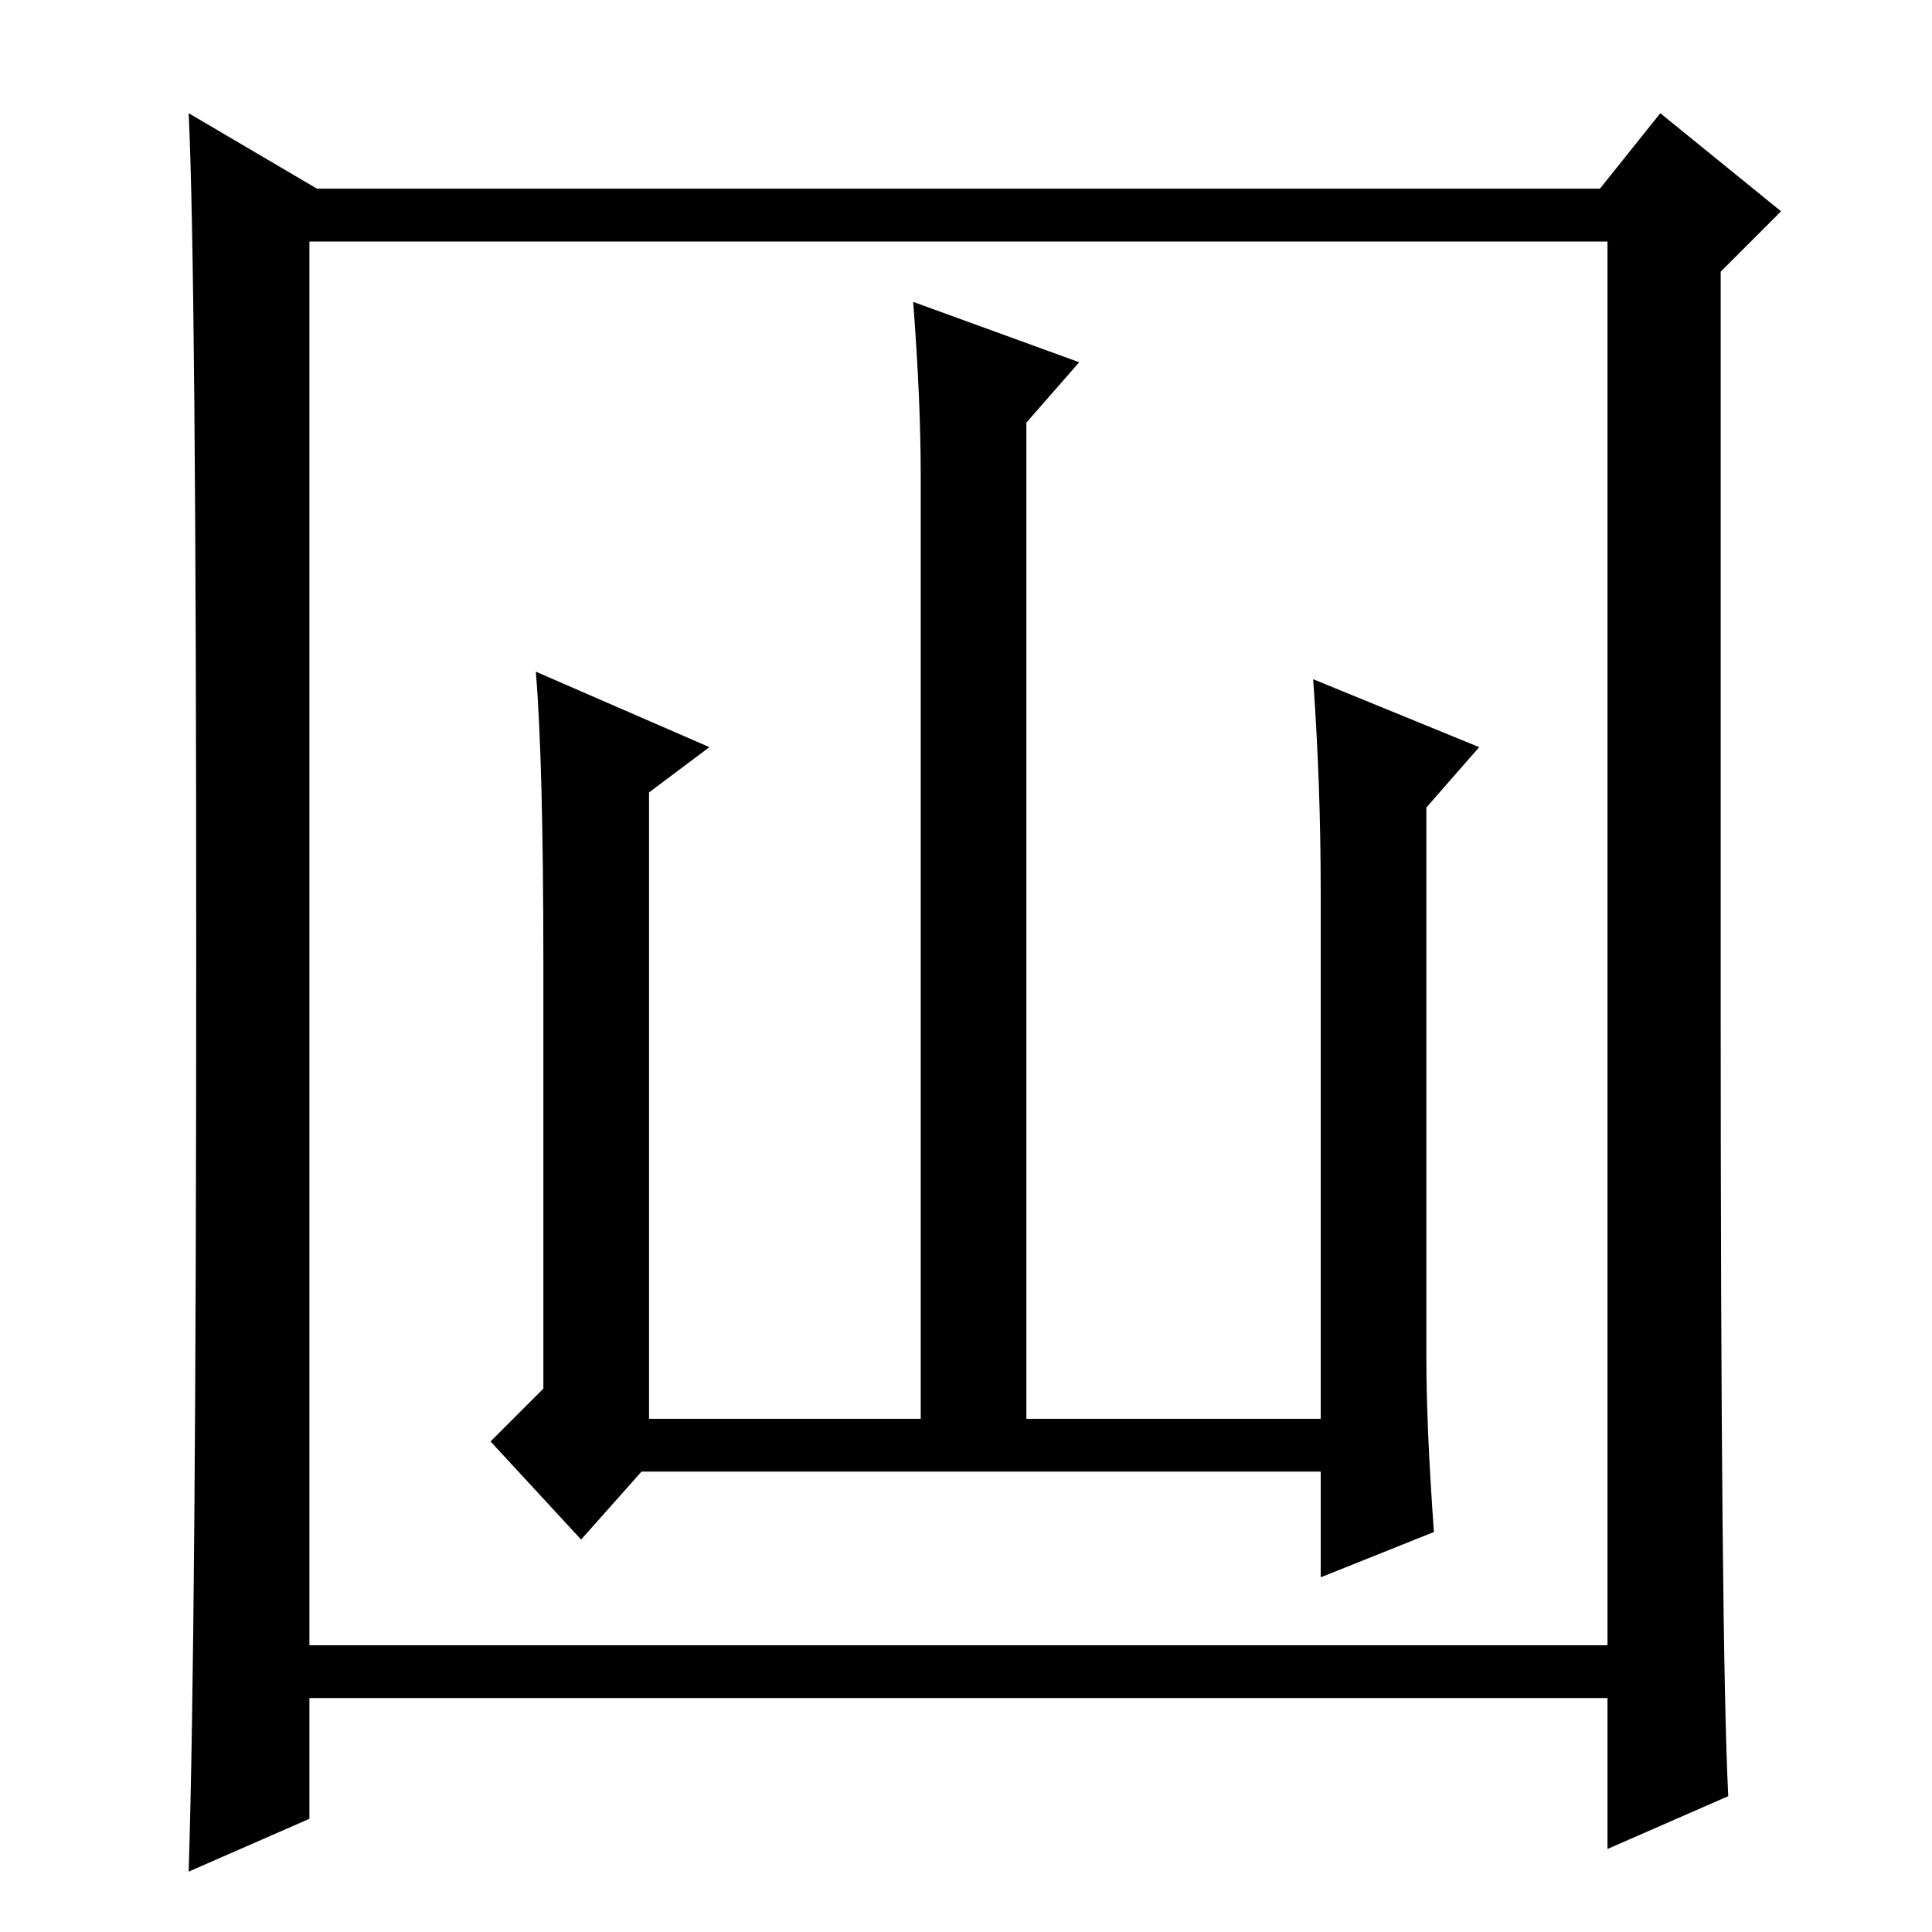 <?xml version="1.0" standalone="no"?>
<!DOCTYPE svg PUBLIC "-//W3C//DTD SVG 1.1//EN" "http://www.w3.org/Graphics/SVG/1.1/DTD/svg11.dtd" >
<svg xmlns="http://www.w3.org/2000/svg" xmlns:xlink="http://www.w3.org/1999/xlink" version="1.1" viewBox="0 -36 256 256">
  <g transform="matrix(1 0 0 -1 0 220)">
   <path fill="currentColor"
d="M229 18l-16 -7v20h-172v-16l-16 -7q1 32 1 122t-1 111l17 -10h170l8 10l16 -13l-8 -8v-97q0 -85 1 -105zM41 38h172v186h-172v-186zM175 61h-90l-8 -9l-12 13l7 7v56q0 27 -1 39l23 -10l-8 -6v-83h36v125q0 10 -1 23l22 -8l-7 -8v-132h39v70q0 14 -1 28l22 -9l-7 -8v-73
q0 -9 1 -23l-15 -6v14z" />
  </g>

</svg>
